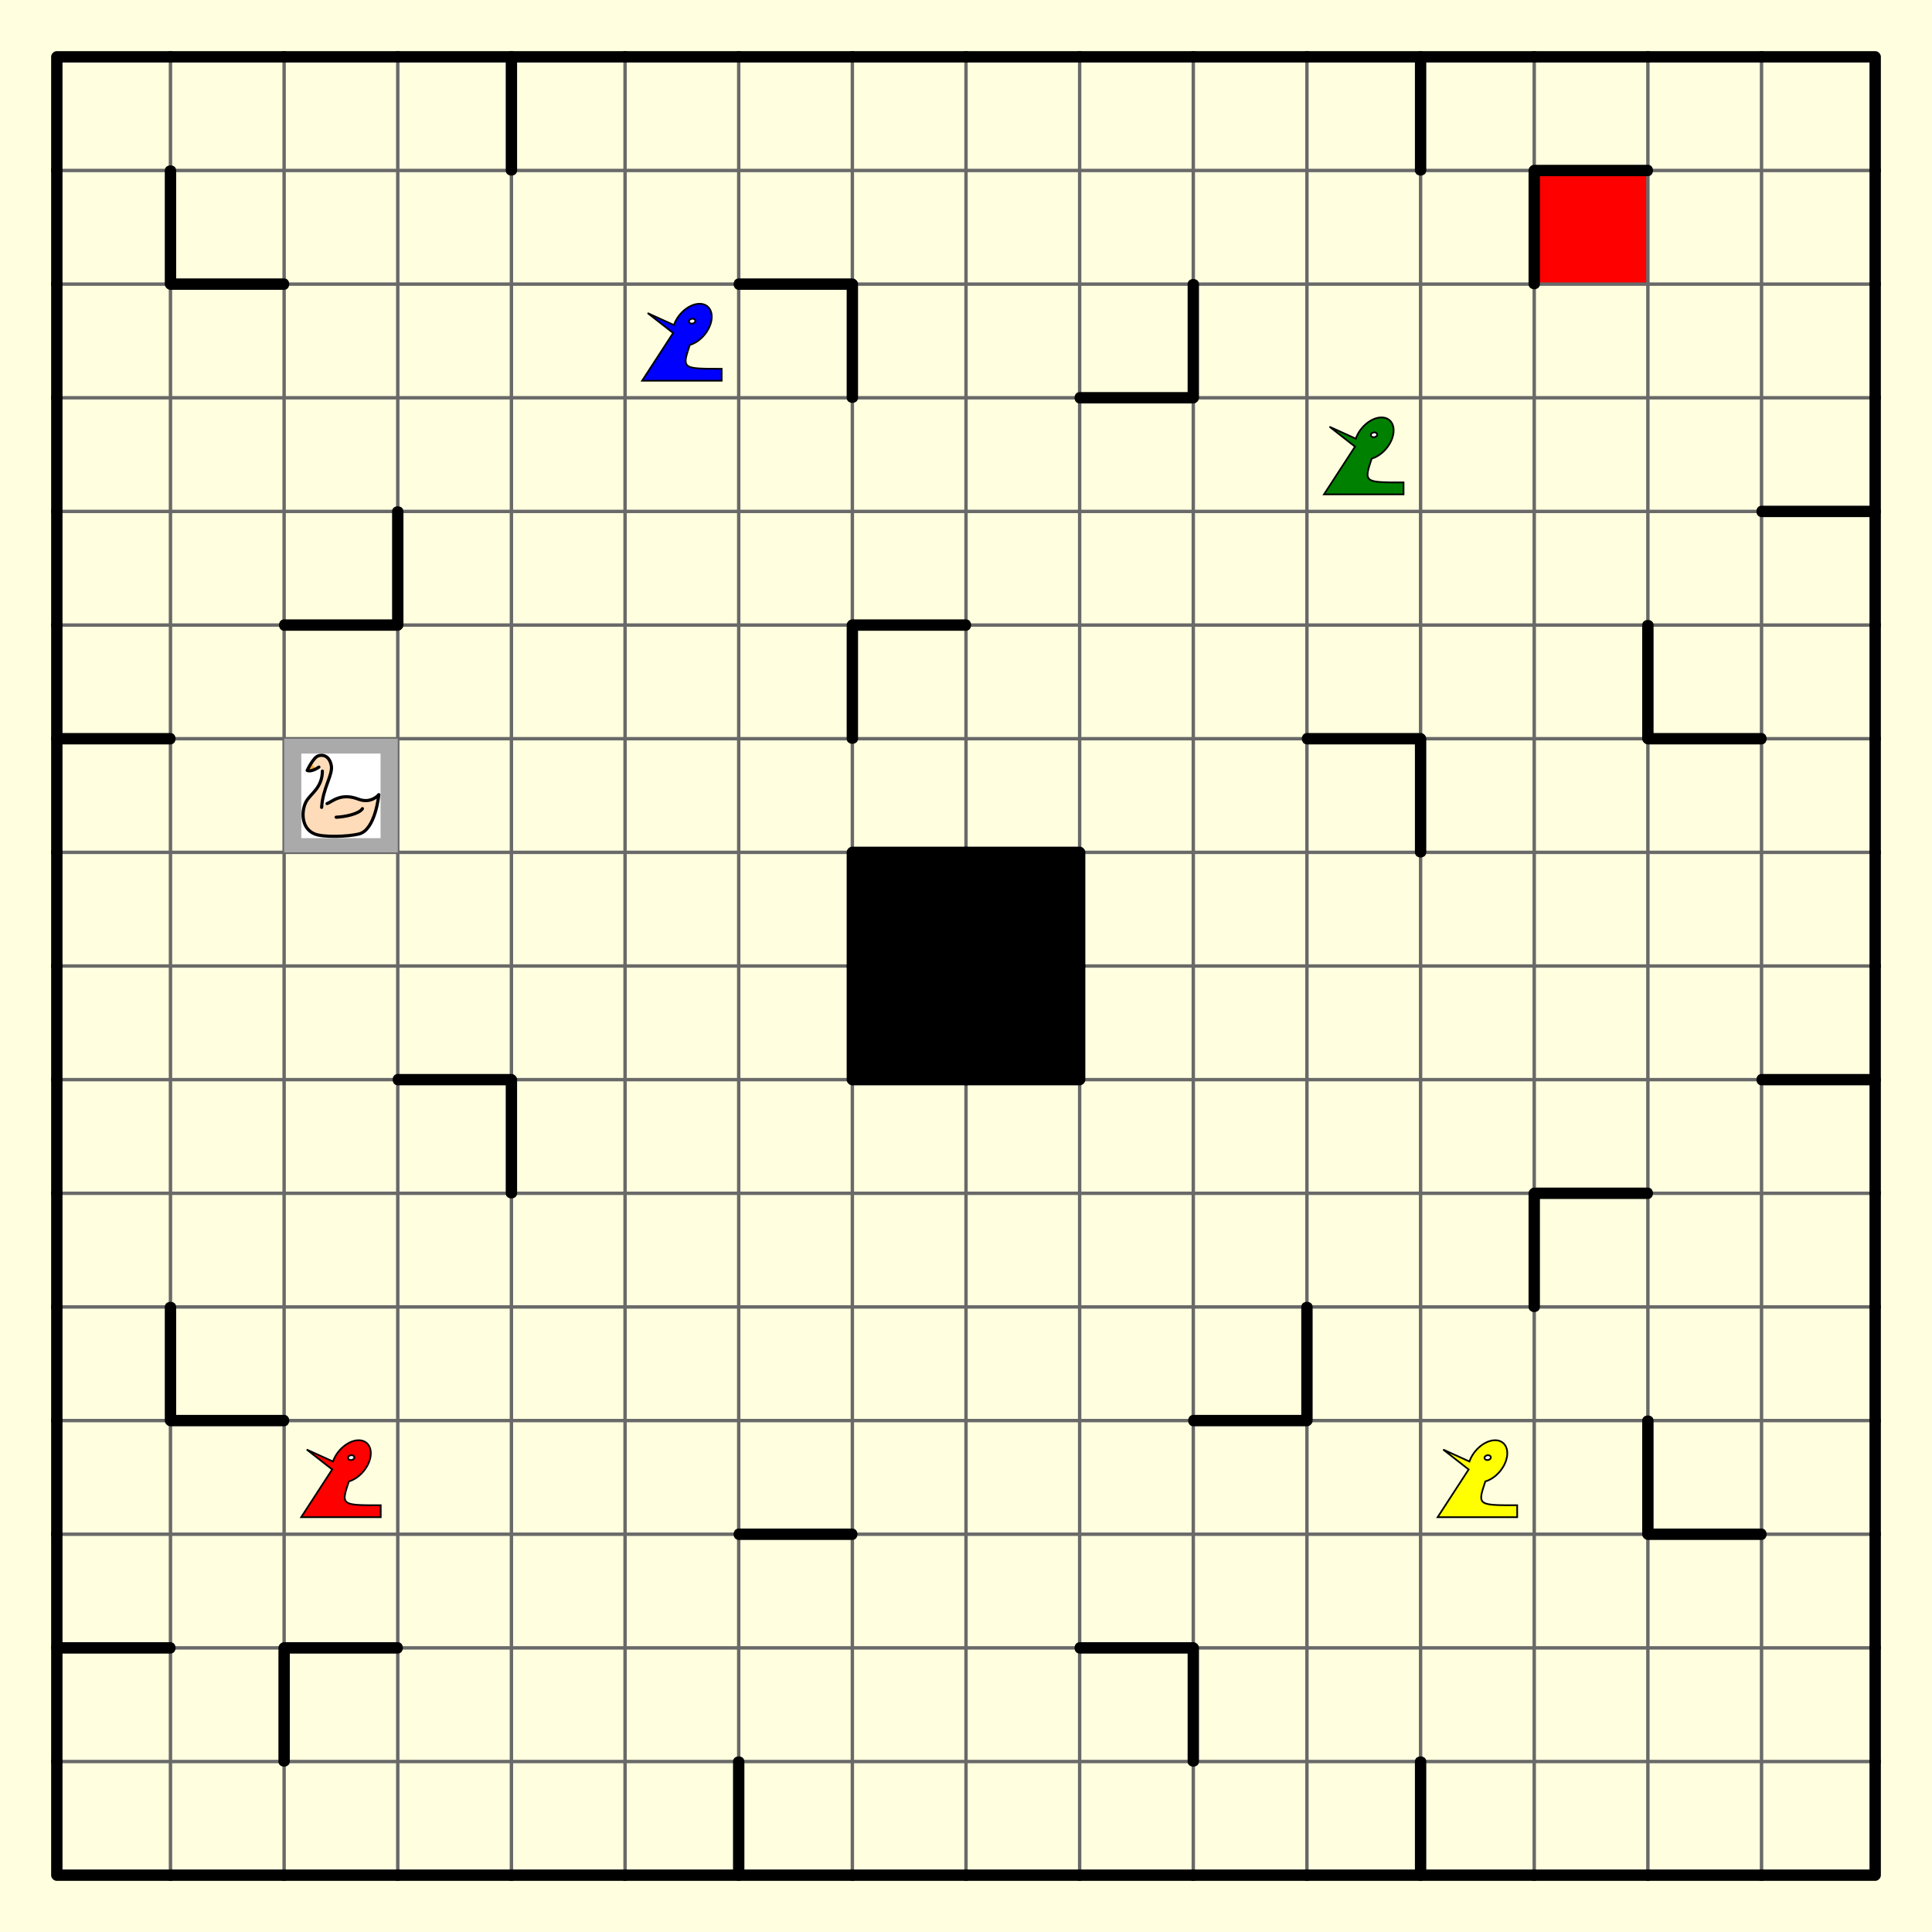 <?xml version="1.0" standalone="no"?>
<svg height="1700" width="1700" version="1.1" xmlns="http://www.w3.org/2000/svg">
<rect width="100%" height="100%" fill="#333333" stroke="none"/>
<path d=" M 0 0 l 1700 0 0 1700 -1700 0 Z" fill="lightyellow" stroke="lightyellow" stroke-width="0"/><path d=" M 750 850 l 100 0 l 0 100 l -100 0 Z" fill="black" stroke="black" stroke-width="0"/><path d=" M 850 850 l 100 0 l 0 100 l -100 0 Z" fill="black" stroke="black" stroke-width="0"/><path d=" M 750 750 l 100 0 l 0 100 l -100 0 Z" fill="black" stroke="black" stroke-width="0"/><path d=" M 850 750 l 100 0 l 0 100 l -100 0 Z" fill="black" stroke="black" stroke-width="0"/><path d=" M 1350 150 l 100 0 l 0 100 l -100 0 Z" fill="red" stroke="red" stroke-width="0"/><path d=" M 48.5 48.5 l 3 0 0 1603 -3 0 Z" fill="dimgrey" stroke="dimgrey" stroke-width="0"/><path d=" M 148.5 48.5 l 3 0 0 1603 -3 0 Z" fill="dimgrey" stroke="dimgrey" stroke-width="0"/><path d=" M 248.5 48.5 l 3 0 0 1603 -3 0 Z" fill="dimgrey" stroke="dimgrey" stroke-width="0"/><path d=" M 348.5 48.5 l 3 0 0 1603 -3 0 Z" fill="dimgrey" stroke="dimgrey" stroke-width="0"/><path d=" M 448.5 48.5 l 3 0 0 1603 -3 0 Z" fill="dimgrey" stroke="dimgrey" stroke-width="0"/><path d=" M 548.5 48.5 l 3 0 0 1603 -3 0 Z" fill="dimgrey" stroke="dimgrey" stroke-width="0"/><path d=" M 648.5 48.5 l 3 0 0 1603 -3 0 Z" fill="dimgrey" stroke="dimgrey" stroke-width="0"/><path d=" M 748.5 48.5 l 3 0 0 1603 -3 0 Z" fill="dimgrey" stroke="dimgrey" stroke-width="0"/><path d=" M 848.5 48.5 l 3 0 0 1603 -3 0 Z" fill="dimgrey" stroke="dimgrey" stroke-width="0"/><path d=" M 948.5 48.5 l 3 0 0 1603 -3 0 Z" fill="dimgrey" stroke="dimgrey" stroke-width="0"/><path d=" M 1048.5 48.5 l 3 0 0 1603 -3 0 Z" fill="dimgrey" stroke="dimgrey" stroke-width="0"/><path d=" M 1148.5 48.5 l 3 0 0 1603 -3 0 Z" fill="dimgrey" stroke="dimgrey" stroke-width="0"/><path d=" M 1248.5 48.5 l 3 0 0 1603 -3 0 Z" fill="dimgrey" stroke="dimgrey" stroke-width="0"/><path d=" M 1348.5 48.5 l 3 0 0 1603 -3 0 Z" fill="dimgrey" stroke="dimgrey" stroke-width="0"/><path d=" M 1448.5 48.5 l 3 0 0 1603 -3 0 Z" fill="dimgrey" stroke="dimgrey" stroke-width="0"/><path d=" M 1548.5 48.5 l 3 0 0 1603 -3 0 Z" fill="dimgrey" stroke="dimgrey" stroke-width="0"/><path d=" M 1648.5 48.5 l 3 0 0 1603 -3 0 Z" fill="dimgrey" stroke="dimgrey" stroke-width="0"/><path d=" M 48.5 48.5 l 0 3 1603 0 0 -3 Z" fill="dimgrey" stroke="dimgrey" stroke-width="0"/><path d=" M 48.5 148.5 l 0 3 1603 0 0 -3 Z" fill="dimgrey" stroke="dimgrey" stroke-width="0"/><path d=" M 48.5 248.5 l 0 3 1603 0 0 -3 Z" fill="dimgrey" stroke="dimgrey" stroke-width="0"/><path d=" M 48.5 348.5 l 0 3 1603 0 0 -3 Z" fill="dimgrey" stroke="dimgrey" stroke-width="0"/><path d=" M 48.5 448.5 l 0 3 1603 0 0 -3 Z" fill="dimgrey" stroke="dimgrey" stroke-width="0"/><path d=" M 48.5 548.5 l 0 3 1603 0 0 -3 Z" fill="dimgrey" stroke="dimgrey" stroke-width="0"/><path d=" M 48.5 648.5 l 0 3 1603 0 0 -3 Z" fill="dimgrey" stroke="dimgrey" stroke-width="0"/><path d=" M 48.5 748.5 l 0 3 1603 0 0 -3 Z" fill="dimgrey" stroke="dimgrey" stroke-width="0"/><path d=" M 48.5 848.5 l 0 3 1603 0 0 -3 Z" fill="dimgrey" stroke="dimgrey" stroke-width="0"/><path d=" M 48.5 948.5 l 0 3 1603 0 0 -3 Z" fill="dimgrey" stroke="dimgrey" stroke-width="0"/><path d=" M 48.5 1048.5 l 0 3 1603 0 0 -3 Z" fill="dimgrey" stroke="dimgrey" stroke-width="0"/><path d=" M 48.5 1148.5 l 0 3 1603 0 0 -3 Z" fill="dimgrey" stroke="dimgrey" stroke-width="0"/><path d=" M 48.5 1248.5 l 0 3 1603 0 0 -3 Z" fill="dimgrey" stroke="dimgrey" stroke-width="0"/><path d=" M 48.5 1348.5 l 0 3 1603 0 0 -3 Z" fill="dimgrey" stroke="dimgrey" stroke-width="0"/><path d=" M 48.5 1448.5 l 0 3 1603 0 0 -3 Z" fill="dimgrey" stroke="dimgrey" stroke-width="0"/><path d=" M 48.5 1548.5 l 0 3 1603 0 0 -3 Z" fill="dimgrey" stroke="dimgrey" stroke-width="0"/><path d=" M 48.5 1648.5 l 0 3 1603 0 0 -3 Z" fill="dimgrey" stroke="dimgrey" stroke-width="0"/><path d=" M 50 1645 c -6 0 -6 10 0 10 l 100 0 c 6 0 6 -10 0 -10 Z" fill="black" stroke="black" stroke-width="0"/><path d=" M 50 1445 c -6 0 -6 10 0 10 l 100 0 c 6 0 6 -10 0 -10 Z" fill="black" stroke="black" stroke-width="0"/><path d=" M 50 645 c -6 0 -6 10 0 10 l 100 0 c 6 0 6 -10 0 -10 Z" fill="black" stroke="black" stroke-width="0"/><path d=" M 50 45 c -6 0 -6 10 0 10 l 100 0 c 6 0 6 -10 0 -10 Z" fill="black" stroke="black" stroke-width="0"/><path d=" M 150 1645 c -6 0 -6 10 0 10 l 100 0 c 6 0 6 -10 0 -10 Z" fill="black" stroke="black" stroke-width="0"/><path d=" M 150 1245 c -6 0 -6 10 0 10 l 100 0 c 6 0 6 -10 0 -10 Z" fill="black" stroke="black" stroke-width="0"/><path d=" M 150 245 c -6 0 -6 10 0 10 l 100 0 c 6 0 6 -10 0 -10 Z" fill="black" stroke="black" stroke-width="0"/><path d=" M 150 45 c -6 0 -6 10 0 10 l 100 0 c 6 0 6 -10 0 -10 Z" fill="black" stroke="black" stroke-width="0"/><path d=" M 250 1645 c -6 0 -6 10 0 10 l 100 0 c 6 0 6 -10 0 -10 Z" fill="black" stroke="black" stroke-width="0"/><path d=" M 250 1445 c -6 0 -6 10 0 10 l 100 0 c 6 0 6 -10 0 -10 Z" fill="black" stroke="black" stroke-width="0"/><path d=" M 250 545 c -6 0 -6 10 0 10 l 100 0 c 6 0 6 -10 0 -10 Z" fill="black" stroke="black" stroke-width="0"/><path d=" M 250 45 c -6 0 -6 10 0 10 l 100 0 c 6 0 6 -10 0 -10 Z" fill="black" stroke="black" stroke-width="0"/><path d=" M 350 1645 c -6 0 -6 10 0 10 l 100 0 c 6 0 6 -10 0 -10 Z" fill="black" stroke="black" stroke-width="0"/><path d=" M 350 945 c -6 0 -6 10 0 10 l 100 0 c 6 0 6 -10 0 -10 Z" fill="black" stroke="black" stroke-width="0"/><path d=" M 350 45 c -6 0 -6 10 0 10 l 100 0 c 6 0 6 -10 0 -10 Z" fill="black" stroke="black" stroke-width="0"/><path d=" M 450 1645 c -6 0 -6 10 0 10 l 100 0 c 6 0 6 -10 0 -10 Z" fill="black" stroke="black" stroke-width="0"/><path d=" M 450 45 c -6 0 -6 10 0 10 l 100 0 c 6 0 6 -10 0 -10 Z" fill="black" stroke="black" stroke-width="0"/><path d=" M 550 1645 c -6 0 -6 10 0 10 l 100 0 c 6 0 6 -10 0 -10 Z" fill="black" stroke="black" stroke-width="0"/><path d=" M 550 45 c -6 0 -6 10 0 10 l 100 0 c 6 0 6 -10 0 -10 Z" fill="black" stroke="black" stroke-width="0"/><path d=" M 650 1645 c -6 0 -6 10 0 10 l 100 0 c 6 0 6 -10 0 -10 Z" fill="black" stroke="black" stroke-width="0"/><path d=" M 650 1345 c -6 0 -6 10 0 10 l 100 0 c 6 0 6 -10 0 -10 Z" fill="black" stroke="black" stroke-width="0"/><path d=" M 650 245 c -6 0 -6 10 0 10 l 100 0 c 6 0 6 -10 0 -10 Z" fill="black" stroke="black" stroke-width="0"/><path d=" M 650 45 c -6 0 -6 10 0 10 l 100 0 c 6 0 6 -10 0 -10 Z" fill="black" stroke="black" stroke-width="0"/><path d=" M 750 1645 c -6 0 -6 10 0 10 l 100 0 c 6 0 6 -10 0 -10 Z" fill="black" stroke="black" stroke-width="0"/><path d=" M 750 945 c -6 0 -6 10 0 10 l 100 0 c 6 0 6 -10 0 -10 Z" fill="black" stroke="black" stroke-width="0"/><path d=" M 750 845 c -6 0 -6 10 0 10 l 100 0 c 6 0 6 -10 0 -10 Z" fill="black" stroke="black" stroke-width="0"/><path d=" M 750 745 c -6 0 -6 10 0 10 l 100 0 c 6 0 6 -10 0 -10 Z" fill="black" stroke="black" stroke-width="0"/><path d=" M 750 545 c -6 0 -6 10 0 10 l 100 0 c 6 0 6 -10 0 -10 Z" fill="black" stroke="black" stroke-width="0"/><path d=" M 750 45 c -6 0 -6 10 0 10 l 100 0 c 6 0 6 -10 0 -10 Z" fill="black" stroke="black" stroke-width="0"/><path d=" M 850 1645 c -6 0 -6 10 0 10 l 100 0 c 6 0 6 -10 0 -10 Z" fill="black" stroke="black" stroke-width="0"/><path d=" M 850 945 c -6 0 -6 10 0 10 l 100 0 c 6 0 6 -10 0 -10 Z" fill="black" stroke="black" stroke-width="0"/><path d=" M 850 845 c -6 0 -6 10 0 10 l 100 0 c 6 0 6 -10 0 -10 Z" fill="black" stroke="black" stroke-width="0"/><path d=" M 850 745 c -6 0 -6 10 0 10 l 100 0 c 6 0 6 -10 0 -10 Z" fill="black" stroke="black" stroke-width="0"/><path d=" M 850 45 c -6 0 -6 10 0 10 l 100 0 c 6 0 6 -10 0 -10 Z" fill="black" stroke="black" stroke-width="0"/><path d=" M 950 1645 c -6 0 -6 10 0 10 l 100 0 c 6 0 6 -10 0 -10 Z" fill="black" stroke="black" stroke-width="0"/><path d=" M 950 1445 c -6 0 -6 10 0 10 l 100 0 c 6 0 6 -10 0 -10 Z" fill="black" stroke="black" stroke-width="0"/><path d=" M 950 345 c -6 0 -6 10 0 10 l 100 0 c 6 0 6 -10 0 -10 Z" fill="black" stroke="black" stroke-width="0"/><path d=" M 950 45 c -6 0 -6 10 0 10 l 100 0 c 6 0 6 -10 0 -10 Z" fill="black" stroke="black" stroke-width="0"/><path d=" M 1050 1645 c -6 0 -6 10 0 10 l 100 0 c 6 0 6 -10 0 -10 Z" fill="black" stroke="black" stroke-width="0"/><path d=" M 1050 1245 c -6 0 -6 10 0 10 l 100 0 c 6 0 6 -10 0 -10 Z" fill="black" stroke="black" stroke-width="0"/><path d=" M 1050 45 c -6 0 -6 10 0 10 l 100 0 c 6 0 6 -10 0 -10 Z" fill="black" stroke="black" stroke-width="0"/><path d=" M 1150 1645 c -6 0 -6 10 0 10 l 100 0 c 6 0 6 -10 0 -10 Z" fill="black" stroke="black" stroke-width="0"/><path d=" M 1150 645 c -6 0 -6 10 0 10 l 100 0 c 6 0 6 -10 0 -10 Z" fill="black" stroke="black" stroke-width="0"/><path d=" M 1150 45 c -6 0 -6 10 0 10 l 100 0 c 6 0 6 -10 0 -10 Z" fill="black" stroke="black" stroke-width="0"/><path d=" M 1250 1645 c -6 0 -6 10 0 10 l 100 0 c 6 0 6 -10 0 -10 Z" fill="black" stroke="black" stroke-width="0"/><path d=" M 1250 45 c -6 0 -6 10 0 10 l 100 0 c 6 0 6 -10 0 -10 Z" fill="black" stroke="black" stroke-width="0"/><path d=" M 1350 1645 c -6 0 -6 10 0 10 l 100 0 c 6 0 6 -10 0 -10 Z" fill="black" stroke="black" stroke-width="0"/><path d=" M 1350 1045 c -6 0 -6 10 0 10 l 100 0 c 6 0 6 -10 0 -10 Z" fill="black" stroke="black" stroke-width="0"/><path d=" M 1350 145 c -6 0 -6 10 0 10 l 100 0 c 6 0 6 -10 0 -10 Z" fill="black" stroke="black" stroke-width="0"/><path d=" M 1350 45 c -6 0 -6 10 0 10 l 100 0 c 6 0 6 -10 0 -10 Z" fill="black" stroke="black" stroke-width="0"/><path d=" M 1450 1645 c -6 0 -6 10 0 10 l 100 0 c 6 0 6 -10 0 -10 Z" fill="black" stroke="black" stroke-width="0"/><path d=" M 1450 1345 c -6 0 -6 10 0 10 l 100 0 c 6 0 6 -10 0 -10 Z" fill="black" stroke="black" stroke-width="0"/><path d=" M 1450 645 c -6 0 -6 10 0 10 l 100 0 c 6 0 6 -10 0 -10 Z" fill="black" stroke="black" stroke-width="0"/><path d=" M 1450 45 c -6 0 -6 10 0 10 l 100 0 c 6 0 6 -10 0 -10 Z" fill="black" stroke="black" stroke-width="0"/><path d=" M 1550 1645 c -6 0 -6 10 0 10 l 100 0 c 6 0 6 -10 0 -10 Z" fill="black" stroke="black" stroke-width="0"/><path d=" M 1550 945 c -6 0 -6 10 0 10 l 100 0 c 6 0 6 -10 0 -10 Z" fill="black" stroke="black" stroke-width="0"/><path d=" M 1550 445 c -6 0 -6 10 0 10 l 100 0 c 6 0 6 -10 0 -10 Z" fill="black" stroke="black" stroke-width="0"/><path d=" M 1550 45 c -6 0 -6 10 0 10 l 100 0 c 6 0 6 -10 0 -10 Z" fill="black" stroke="black" stroke-width="0"/><path d=" M 45 1650 c 0 6 10 6 10 0 l 0 -100 c 0 -6 -10 -6 -10 0 Z" fill="black" stroke="black" stroke-width="0"/><path d=" M 45 1550 c 0 6 10 6 10 0 l 0 -100 c 0 -6 -10 -6 -10 0 Z" fill="black" stroke="black" stroke-width="0"/><path d=" M 45 1450 c 0 6 10 6 10 0 l 0 -100 c 0 -6 -10 -6 -10 0 Z" fill="black" stroke="black" stroke-width="0"/><path d=" M 45 1350 c 0 6 10 6 10 0 l 0 -100 c 0 -6 -10 -6 -10 0 Z" fill="black" stroke="black" stroke-width="0"/><path d=" M 45 1250 c 0 6 10 6 10 0 l 0 -100 c 0 -6 -10 -6 -10 0 Z" fill="black" stroke="black" stroke-width="0"/><path d=" M 45 1150 c 0 6 10 6 10 0 l 0 -100 c 0 -6 -10 -6 -10 0 Z" fill="black" stroke="black" stroke-width="0"/><path d=" M 45 1050 c 0 6 10 6 10 0 l 0 -100 c 0 -6 -10 -6 -10 0 Z" fill="black" stroke="black" stroke-width="0"/><path d=" M 45 950 c 0 6 10 6 10 0 l 0 -100 c 0 -6 -10 -6 -10 0 Z" fill="black" stroke="black" stroke-width="0"/><path d=" M 45 850 c 0 6 10 6 10 0 l 0 -100 c 0 -6 -10 -6 -10 0 Z" fill="black" stroke="black" stroke-width="0"/><path d=" M 45 750 c 0 6 10 6 10 0 l 0 -100 c 0 -6 -10 -6 -10 0 Z" fill="black" stroke="black" stroke-width="0"/><path d=" M 45 650 c 0 6 10 6 10 0 l 0 -100 c 0 -6 -10 -6 -10 0 Z" fill="black" stroke="black" stroke-width="0"/><path d=" M 45 550 c 0 6 10 6 10 0 l 0 -100 c 0 -6 -10 -6 -10 0 Z" fill="black" stroke="black" stroke-width="0"/><path d=" M 45 450 c 0 6 10 6 10 0 l 0 -100 c 0 -6 -10 -6 -10 0 Z" fill="black" stroke="black" stroke-width="0"/><path d=" M 45 350 c 0 6 10 6 10 0 l 0 -100 c 0 -6 -10 -6 -10 0 Z" fill="black" stroke="black" stroke-width="0"/><path d=" M 45 250 c 0 6 10 6 10 0 l 0 -100 c 0 -6 -10 -6 -10 0 Z" fill="black" stroke="black" stroke-width="0"/><path d=" M 45 150 c 0 6 10 6 10 0 l 0 -100 c 0 -6 -10 -6 -10 0 Z" fill="black" stroke="black" stroke-width="0"/><path d=" M 145 1250 c 0 6 10 6 10 0 l 0 -100 c 0 -6 -10 -6 -10 0 Z" fill="black" stroke="black" stroke-width="0"/><path d=" M 145 250 c 0 6 10 6 10 0 l 0 -100 c 0 -6 -10 -6 -10 0 Z" fill="black" stroke="black" stroke-width="0"/><path d=" M 245 1550 c 0 6 10 6 10 0 l 0 -100 c 0 -6 -10 -6 -10 0 Z" fill="black" stroke="black" stroke-width="0"/><path d=" M 345 550 c 0 6 10 6 10 0 l 0 -100 c 0 -6 -10 -6 -10 0 Z" fill="black" stroke="black" stroke-width="0"/><path d=" M 445 1050 c 0 6 10 6 10 0 l 0 -100 c 0 -6 -10 -6 -10 0 Z" fill="black" stroke="black" stroke-width="0"/><path d=" M 445 150 c 0 6 10 6 10 0 l 0 -100 c 0 -6 -10 -6 -10 0 Z" fill="black" stroke="black" stroke-width="0"/><path d=" M 645 1650 c 0 6 10 6 10 0 l 0 -100 c 0 -6 -10 -6 -10 0 Z" fill="black" stroke="black" stroke-width="0"/><path d=" M 745 950 c 0 6 10 6 10 0 l 0 -100 c 0 -6 -10 -6 -10 0 Z" fill="black" stroke="black" stroke-width="0"/><path d=" M 745 850 c 0 6 10 6 10 0 l 0 -100 c 0 -6 -10 -6 -10 0 Z" fill="black" stroke="black" stroke-width="0"/><path d=" M 745 650 c 0 6 10 6 10 0 l 0 -100 c 0 -6 -10 -6 -10 0 Z" fill="black" stroke="black" stroke-width="0"/><path d=" M 745 350 c 0 6 10 6 10 0 l 0 -100 c 0 -6 -10 -6 -10 0 Z" fill="black" stroke="black" stroke-width="0"/><path d=" M 845 950 c 0 6 10 6 10 0 l 0 -100 c 0 -6 -10 -6 -10 0 Z" fill="black" stroke="black" stroke-width="0"/><path d=" M 845 850 c 0 6 10 6 10 0 l 0 -100 c 0 -6 -10 -6 -10 0 Z" fill="black" stroke="black" stroke-width="0"/><path d=" M 945 950 c 0 6 10 6 10 0 l 0 -100 c 0 -6 -10 -6 -10 0 Z" fill="black" stroke="black" stroke-width="0"/><path d=" M 945 850 c 0 6 10 6 10 0 l 0 -100 c 0 -6 -10 -6 -10 0 Z" fill="black" stroke="black" stroke-width="0"/><path d=" M 1045 1550 c 0 6 10 6 10 0 l 0 -100 c 0 -6 -10 -6 -10 0 Z" fill="black" stroke="black" stroke-width="0"/><path d=" M 1045 350 c 0 6 10 6 10 0 l 0 -100 c 0 -6 -10 -6 -10 0 Z" fill="black" stroke="black" stroke-width="0"/><path d=" M 1145 1250 c 0 6 10 6 10 0 l 0 -100 c 0 -6 -10 -6 -10 0 Z" fill="black" stroke="black" stroke-width="0"/><path d=" M 1245 1650 c 0 6 10 6 10 0 l 0 -100 c 0 -6 -10 -6 -10 0 Z" fill="black" stroke="black" stroke-width="0"/><path d=" M 1245 750 c 0 6 10 6 10 0 l 0 -100 c 0 -6 -10 -6 -10 0 Z" fill="black" stroke="black" stroke-width="0"/><path d=" M 1245 150 c 0 6 10 6 10 0 l 0 -100 c 0 -6 -10 -6 -10 0 Z" fill="black" stroke="black" stroke-width="0"/><path d=" M 1345 1150 c 0 6 10 6 10 0 l 0 -100 c 0 -6 -10 -6 -10 0 Z" fill="black" stroke="black" stroke-width="0"/><path d=" M 1345 250 c 0 6 10 6 10 0 l 0 -100 c 0 -6 -10 -6 -10 0 Z" fill="black" stroke="black" stroke-width="0"/><path d=" M 1445 1350 c 0 6 10 6 10 0 l 0 -100 c 0 -6 -10 -6 -10 0 Z" fill="black" stroke="black" stroke-width="0"/><path d=" M 1445 650 c 0 6 10 6 10 0 l 0 -100 c 0 -6 -10 -6 -10 0 Z" fill="black" stroke="black" stroke-width="0"/><path d=" M 1645 1650 c 0 6 10 6 10 0 l 0 -100 c 0 -6 -10 -6 -10 0 Z" fill="black" stroke="black" stroke-width="0"/><path d=" M 1645 1550 c 0 6 10 6 10 0 l 0 -100 c 0 -6 -10 -6 -10 0 Z" fill="black" stroke="black" stroke-width="0"/><path d=" M 1645 1450 c 0 6 10 6 10 0 l 0 -100 c 0 -6 -10 -6 -10 0 Z" fill="black" stroke="black" stroke-width="0"/><path d=" M 1645 1350 c 0 6 10 6 10 0 l 0 -100 c 0 -6 -10 -6 -10 0 Z" fill="black" stroke="black" stroke-width="0"/><path d=" M 1645 1250 c 0 6 10 6 10 0 l 0 -100 c 0 -6 -10 -6 -10 0 Z" fill="black" stroke="black" stroke-width="0"/><path d=" M 1645 1150 c 0 6 10 6 10 0 l 0 -100 c 0 -6 -10 -6 -10 0 Z" fill="black" stroke="black" stroke-width="0"/><path d=" M 1645 1050 c 0 6 10 6 10 0 l 0 -100 c 0 -6 -10 -6 -10 0 Z" fill="black" stroke="black" stroke-width="0"/><path d=" M 1645 950 c 0 6 10 6 10 0 l 0 -100 c 0 -6 -10 -6 -10 0 Z" fill="black" stroke="black" stroke-width="0"/><path d=" M 1645 850 c 0 6 10 6 10 0 l 0 -100 c 0 -6 -10 -6 -10 0 Z" fill="black" stroke="black" stroke-width="0"/><path d=" M 1645 750 c 0 6 10 6 10 0 l 0 -100 c 0 -6 -10 -6 -10 0 Z" fill="black" stroke="black" stroke-width="0"/><path d=" M 1645 650 c 0 6 10 6 10 0 l 0 -100 c 0 -6 -10 -6 -10 0 Z" fill="black" stroke="black" stroke-width="0"/><path d=" M 1645 550 c 0 6 10 6 10 0 l 0 -100 c 0 -6 -10 -6 -10 0 Z" fill="black" stroke="black" stroke-width="0"/><path d=" M 1645 450 c 0 6 10 6 10 0 l 0 -100 c 0 -6 -10 -6 -10 0 Z" fill="black" stroke="black" stroke-width="0"/><path d=" M 1645 350 c 0 6 10 6 10 0 l 0 -100 c 0 -6 -10 -6 -10 0 Z" fill="black" stroke="black" stroke-width="0"/><path d=" M 1645 250 c 0 6 10 6 10 0 l 0 -100 c 0 -6 -10 -6 -10 0 Z" fill="black" stroke="black" stroke-width="0"/><path d=" M 1645 150 c 0 6 10 6 10 0 l 0 -100 c 0 -6 -10 -6 -10 0 Z" fill="black" stroke="black" stroke-width="0"/><path d=" M 265 1335 l 70 0 l 0 -10.5 c -35 0 -35 0 -28 -21 a 21 14 -50 1 0 -14 -17.5 l -23.1 -10.5 l 22.4 17.5 Z" fill="red" stroke="black" stroke-width="1.5"/><path d=" M 311.2 1281.1 a 2.8 2.1 -10 1 0 0.2 0.2 Z" fill="white" stroke="black" stroke-width="1.5"/><path d=" M 1265 1335 l 70 0 l 0 -10.5 c -35 0 -35 0 -28 -21 a 21 14 -50 1 0 -14 -17.5 l -23.1 -10.5 l 22.4 17.5 Z" fill="yellow" stroke="black" stroke-width="1.5"/><path d=" M 1311.2 1281.1 a 2.8 2.1 -10 1 0 0.2 0.2 Z" fill="white" stroke="black" stroke-width="1.5"/><path d=" M 1165 435 l 70 0 l 0 -10.5 c -35 0 -35 0 -28 -21 a 21 14 -50 1 0 -14 -17.5 l -23.1 -10.5 l 22.4 17.5 Z" fill="green" stroke="black" stroke-width="1.5"/><path d=" M 1211.2 381.1 a 2.8 2.1 -10 1 0 0.2 0.2 Z" fill="white" stroke="black" stroke-width="1.5"/><path d=" M 565 335 l 70 0 l 0 -10.5 c -35 0 -35 0 -28 -21 a 21 14 -50 1 0 -14 -17.5 l -23.1 -10.5 l 22.4 17.5 Z" fill="blue" stroke="black" stroke-width="1.5"/><path d=" M 611.2 281.1 a 2.8 2.1 -10 1 0 0.2 0.2 Z" fill="white" stroke="black" stroke-width="1.5"/>

<svg id="emoji" x="250" y="650" height="100" width="100" viewBox="0 0 72 72" xmlns="http://www.w3.org/2000/svg">

  <path id="debug_frame_o" fill="#aaaaaa" stroke="#000000" stroke-width="0" d="M 0 0 h 72 v 72 h -72 z" />	

  <path id="debug_frame" fill="#ffffff" stroke="#000000" stroke-width="0" d="M 10.9 9.4 h 50.2 v 53.6 h -50.2 z" />	


  <g id="color">
  
  
    <path id="swan_body_fill" fill="#fedcba"
	d="M 23.842  42.51 
	c 22.03  -12.565 24.21  -.155 27.467  -3.309
	.995  -.964 8.684  -3.756 8.684  -3.756 
	s  -2.749 23.3  -12.589 24.917 
	c  -7.378 1.212 -22.724  2.176 -28.036  0
	-9.18 -3.761 -7.165 -16.346 -5.396 -20.54 
	2.055 -4.872  11.438 -8.786  9.335 -19.302 
	-.185 -.928 -.198 -2.071 -1.279 -2.53 
	-1.523 -.647 -4.48  3.294 -7.426  2.124 
	0  0  3.792 -8.743  6.939 -9.733 
	4.518 -1.422  7.863  4.188  8.388  6.822 
	1.117  5.61 -4.291  14.013 -4.796  18.1
	C 25.107  35.522  23.842  42.51  23.842  42.51
	Z"
	/>
	
    <path id="swan_beak" fill="#f4aa41"
	d="M 17.763  15.709 
	c  -.135  1.286  1.933  2.476  2.163  3.263
	.295  1.012 -4.196 .418 -4.196 .418 
	S 17.873  14.664  17.763  15.709
	Z"/>
	
  </g>
  
  <g id="swan_border_line" fill="none" stroke="#000000" stroke-linecap="round" stroke-linejoin="round" stroke-width="2">
  
    <path id="swan_body_line"
	d="M 27.199 41.088 
	c 3.045 -.91 8.483 -7.14 19.812 -2.799 8.248 3.161 12.983 -2.845 12.983 -2.845
	S 57.892 57.793 47.404 60.361 
	c -7.262 1.778 -22.724 2.176 -28.036 0 -9.18 -3.761 -8.225 -15.492 -5.396 -20.54 2.911 -5.194 10.142 -8.579 10.268 -19.302"/>
	
    <path id="swan_neck_line" 
	d="
	M 23.77 43.508 
	c .71 -12.082 7.066 -20.416 6.161 -26.306 
	-.695 -4.527 -3.774 -7.76 -8.292 -6.338 
	-3.147 .99 -7.034 9.249 -7.034 9.249 
	2.946 1.17 7.426 -2.124 7.426 -2.124
	"/>
	
    <path id="swan_feather_line" 
	d="M 49.612 44.31 
	c -2.133 3.499 -11.9 5.306 -16.652 5.425
	"/>
	
  </g>

</svg>

</svg>